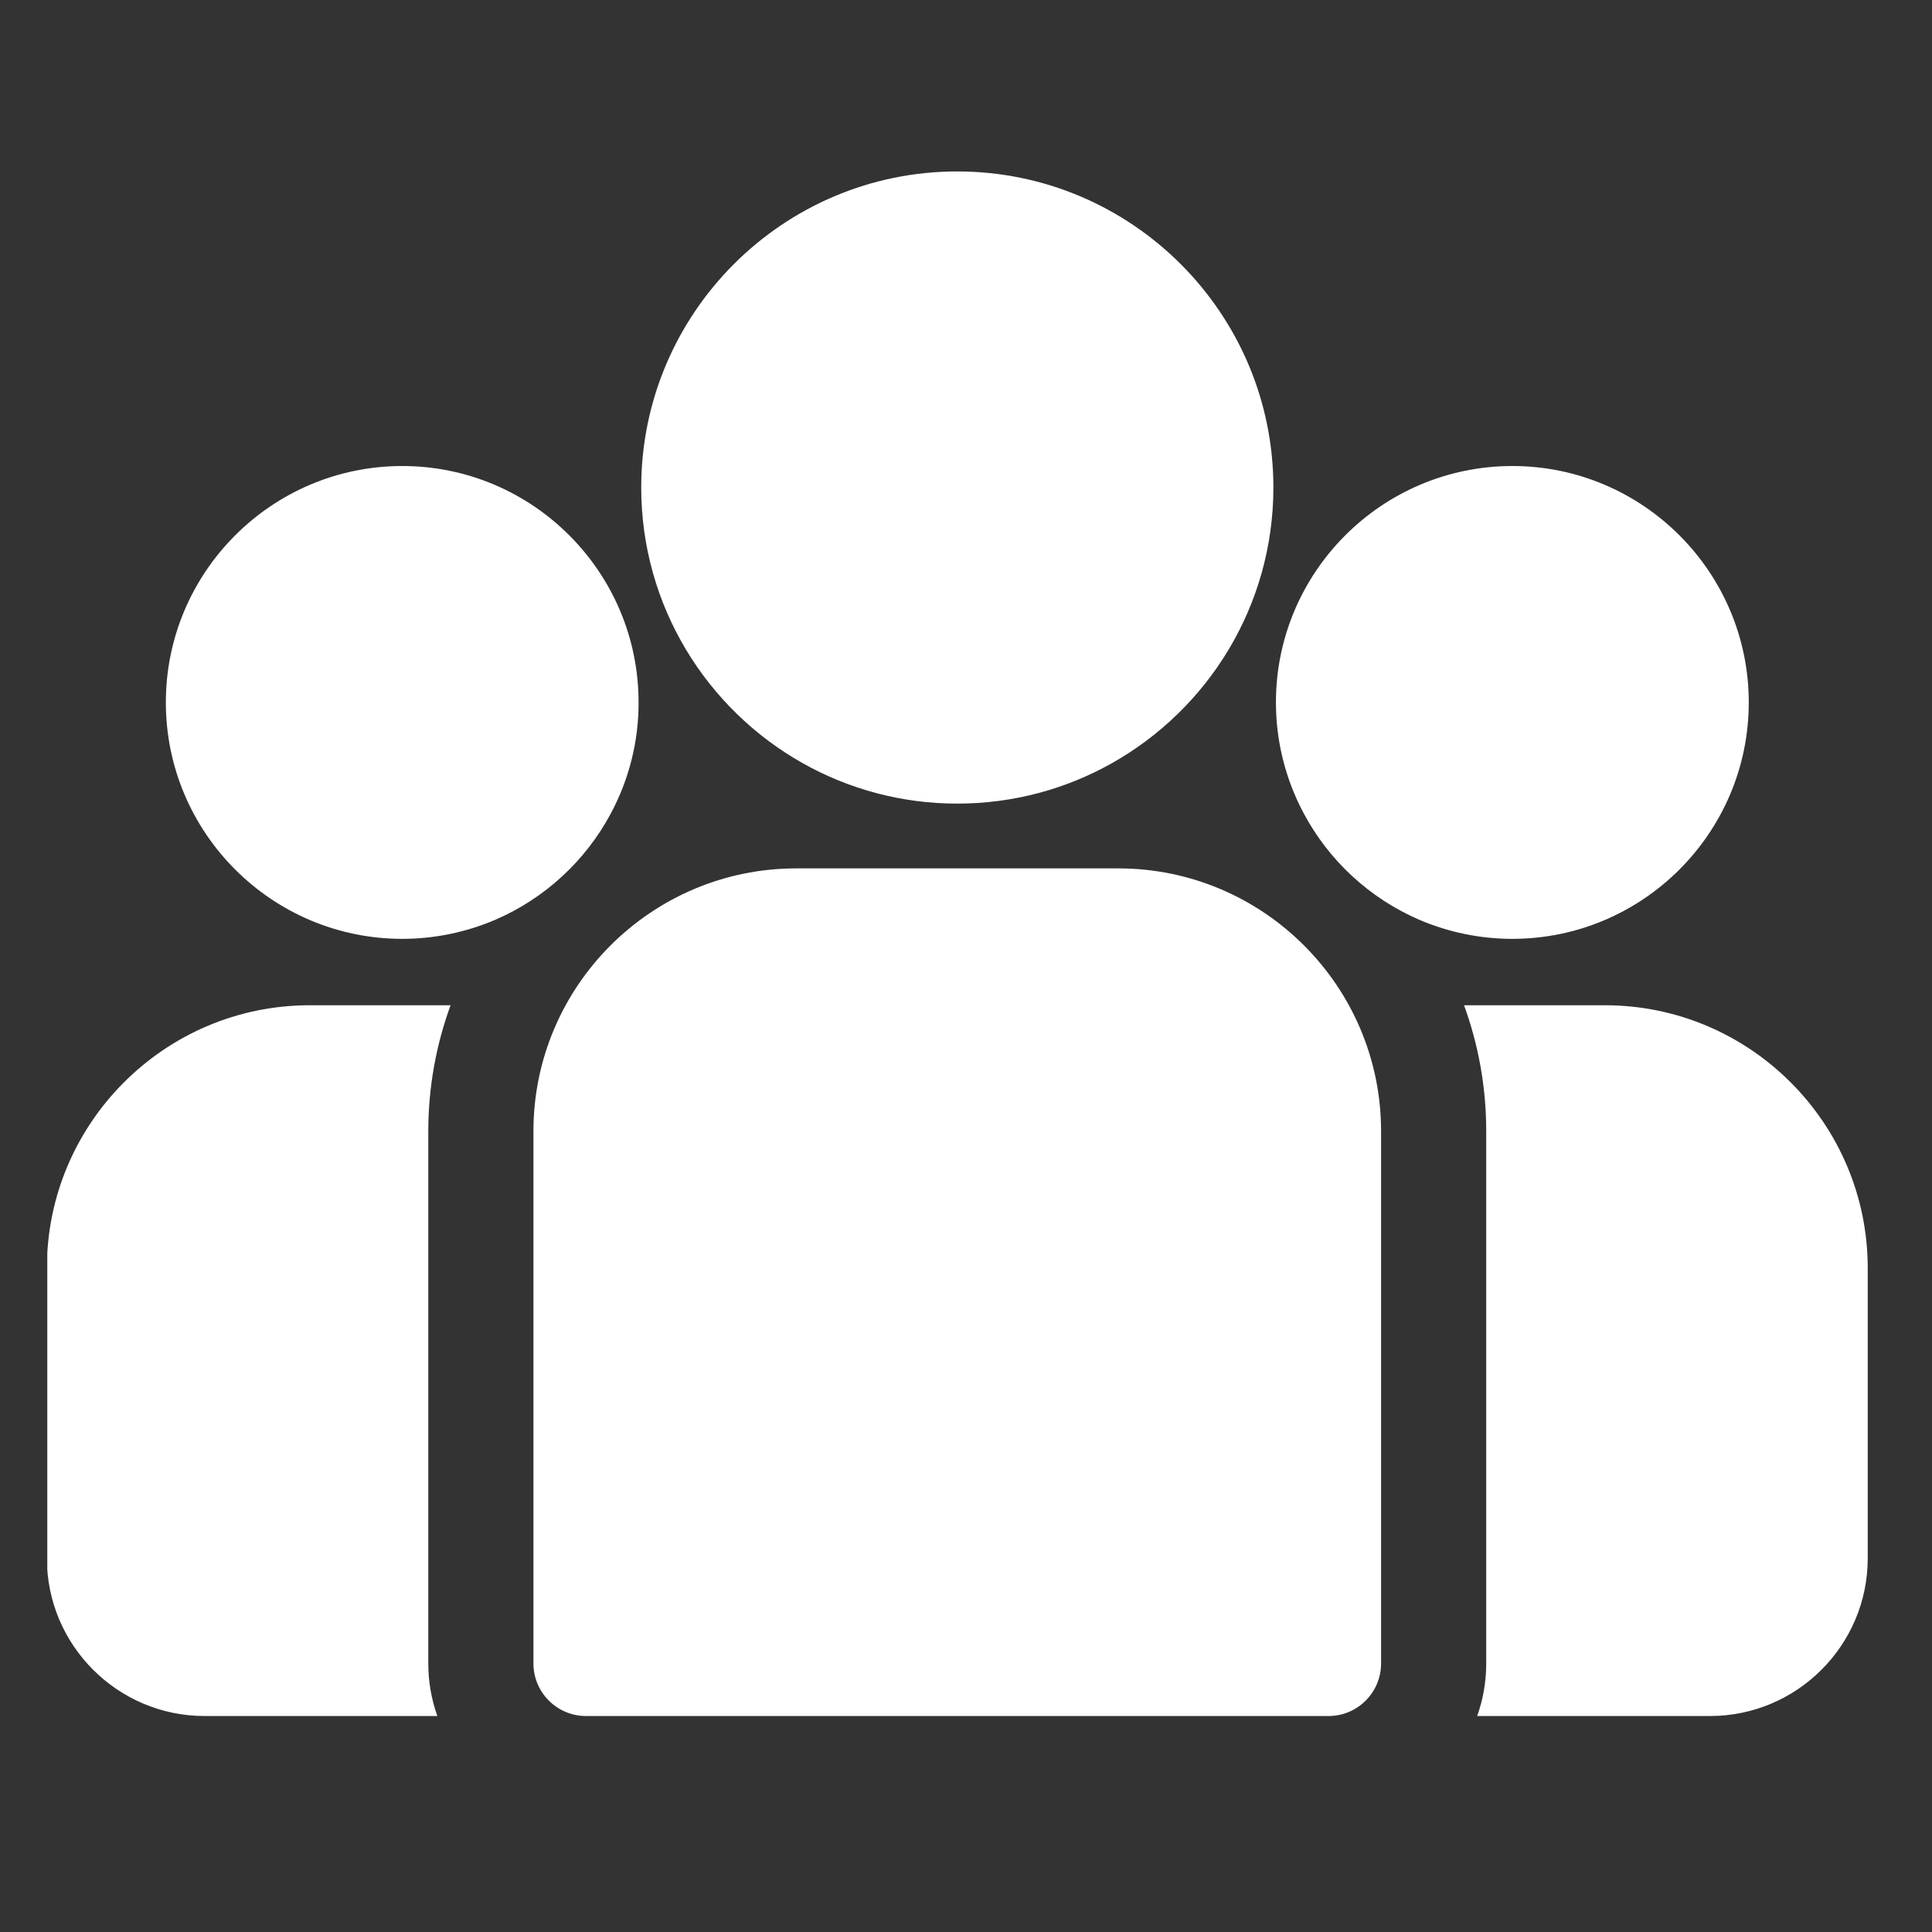 <svg width="19" height="19" viewBox="0 0 19 19" fill="none" xmlns="http://www.w3.org/2000/svg">
<rect x="0" y="0" width="19" height="19" fill="#333333" stroke="none"/>
<g clip-path="url(#clip0_5043_9119)">
<path d="M15.783 9.886H14.398C14.539 10.273 14.616 10.69 14.616 11.125V16.359C14.616 16.54 14.585 16.714 14.527 16.876H16.817C17.672 16.876 18.368 16.18 18.368 15.325V12.471C18.368 11.046 17.208 9.886 15.783 9.886ZM4.212 11.125C4.212 10.69 4.29 10.273 4.431 9.886H3.046C1.621 9.886 0.461 11.046 0.461 12.471V15.325C0.461 16.18 1.157 16.876 2.012 16.876H4.301C4.242 16.71 4.212 16.535 4.212 16.359V11.125ZM10.997 8.54H7.831C6.406 8.54 5.246 9.699 5.246 11.125V16.359C5.246 16.644 5.478 16.876 5.763 16.876H13.065C13.351 16.876 13.582 16.644 13.582 16.359V11.125C13.582 9.699 12.423 8.54 10.997 8.54ZM9.414 1.686C7.7 1.686 6.306 3.08 6.306 4.794C6.306 5.957 6.947 6.973 7.895 7.506C8.345 7.759 8.863 7.903 9.414 7.903C9.966 7.903 10.484 7.759 10.934 7.506C11.882 6.973 12.523 5.957 12.523 4.794C12.523 3.08 11.129 1.686 9.414 1.686ZM3.956 4.583C2.674 4.583 1.631 5.626 1.631 6.908C1.631 8.19 2.674 9.233 3.956 9.233C4.271 9.233 4.582 9.169 4.872 9.045C5.358 8.835 5.759 8.465 6.007 8C6.187 7.664 6.281 7.289 6.28 6.908C6.28 5.626 5.238 4.583 3.956 4.583ZM14.873 4.583C13.591 4.583 12.548 5.626 12.548 6.908C12.548 7.289 12.642 7.664 12.822 8C13.07 8.465 13.471 8.835 13.957 9.045C14.246 9.169 14.558 9.233 14.873 9.233C16.155 9.233 17.198 8.19 17.198 6.908C17.198 5.626 16.155 4.583 14.873 4.583Z" fill="white"/>
</g>
<defs>
<clipPath id="clip0_5043_9119">
<rect width="17.907" height="17.907" fill="white" transform="translate(0.465 0.326)"/>
</clipPath>
</defs>
</svg>
